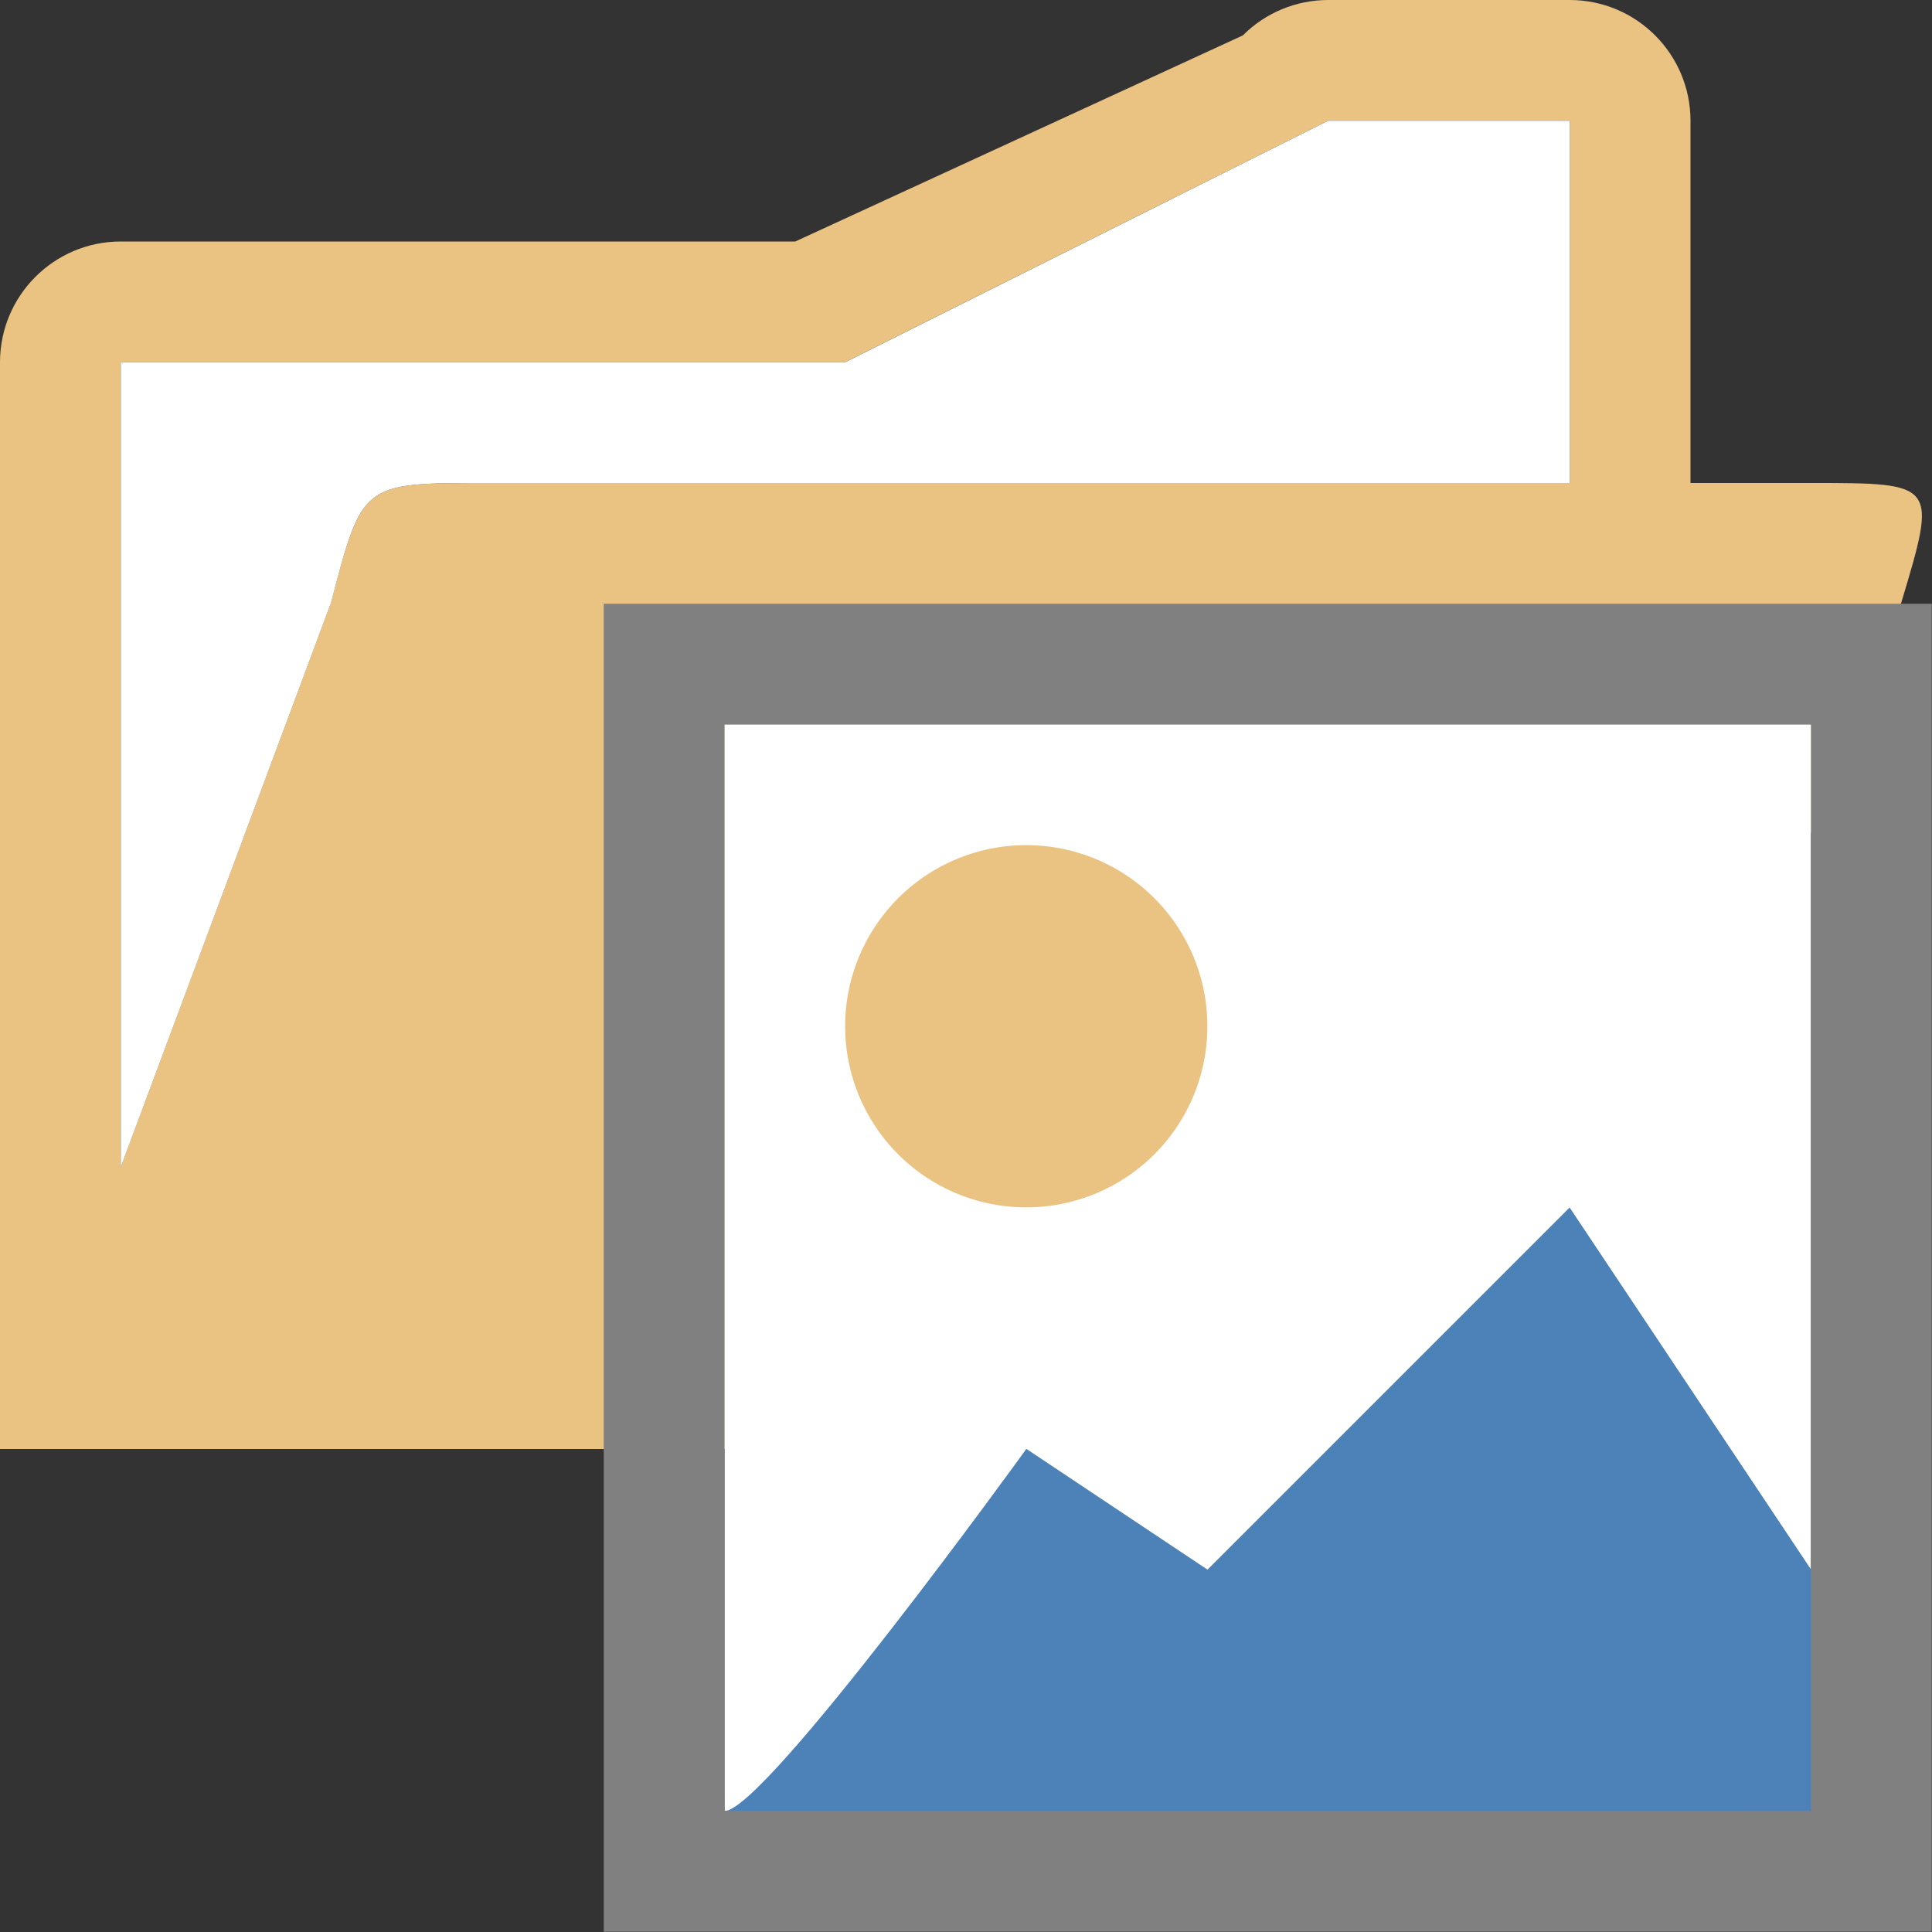 <svg viewBox="0 0 16 16" xmlns="http://www.w3.org/2000/svg"><rect x="0" y="0" width="16" height="16" fill="#333333" stroke="none"/><g fill-rule="evenodd" transform="translate(0 -2)"><path d="m11 2c-.265 0-.52.105-.707.293l-3.707 1.707-5.586-0c-.552 0-1.0.448-1 1v9h1 12l2.745-7.007c.298-.993.298-.993-.745-.993h-1v-3c-0-.552-.448-1-1-1zm0 1 2-0v3h-8.979c-1.021 0-1.021 0-1.28.991l-1.742 4.675v-6.666l6 0z" fill="#eac282"/><path d="m11 3-4 2-6-0v6.666l1.742-4.676c.258-.991.258-.99 1.279-.99h8.979v-3z" fill="#fff"/></g><g transform="matrix(.846 0 0 .846 2.462 2.462)"><g stroke-width=".812"><path d="m4.182 4.182h10.636v10.636h-10.636z" fill="#fff"/><path d="m3 3v13h13v-13zm1.182 1.182h10.636l-0 10.636h-10.636z" fill="#808080"/><path d="m4.182 14.818c.396 0 2.955-3.545 2.955-3.545l1.773 1.182 3.545-3.545 2.364 3.545-0 2.364z" fill="#4d82b8" fill-rule="evenodd"/></g><path d="m8.909 7.136a1.773 1.773 0 0 1 -1.773 1.773 1.773 1.773 0 0 1 -1.773-1.773 1.773 1.773 0 0 1 1.773-1.773 1.773 1.773 0 0 1 1.773 1.773z" fill="#eac282"/></g></svg>